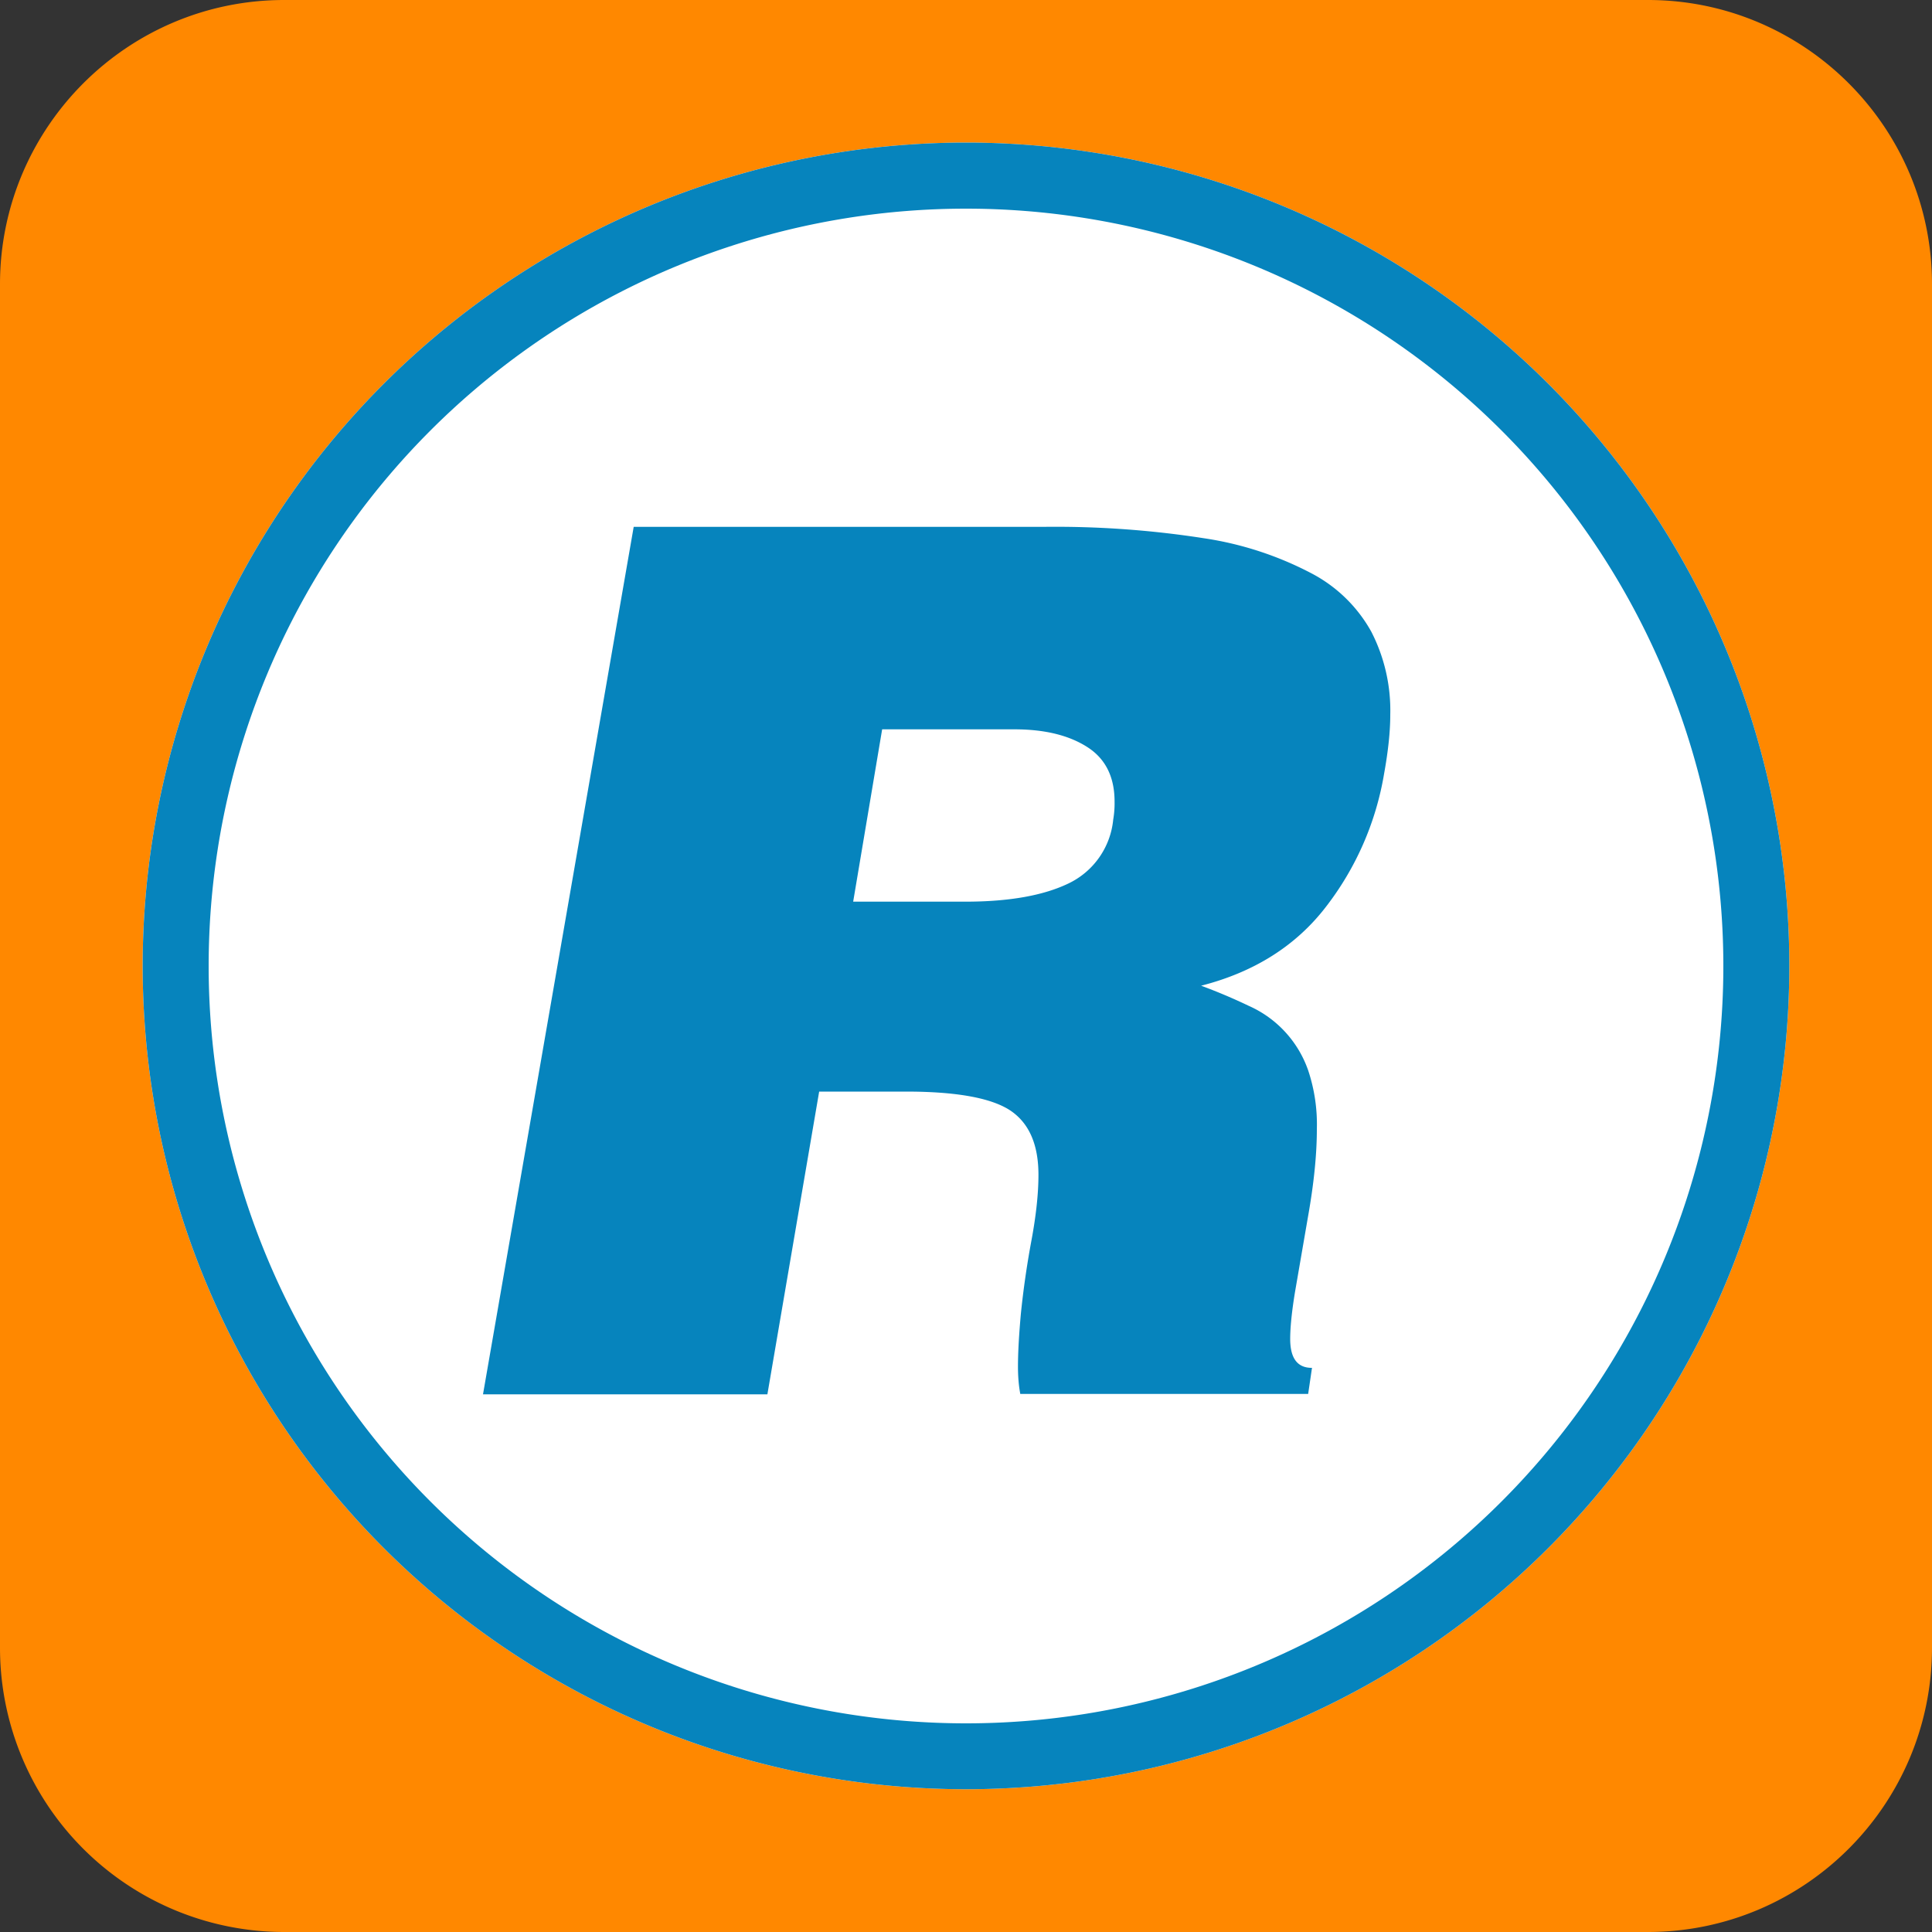 <svg xmlns="http://www.w3.org/2000/svg" width="10" height="10" viewBox="0 0 10 10">
    <rect x="0" y="0" width="10" height="10" fill="#333333" stroke="none"/>
    <g fill="none" fill-rule="evenodd">
        <path fill="#F80" d="M1.471 10A1.471 1.471 0 0 1 0 8.528V1.471C0 .66.659 0 1.471 0H8.53C9.34 0 10 .659 10 1.471v7.057C10 9.341 9.341 10 8.529 10H1.47z"/>
        <path fill="#FFF" d="M5 9.261A4.261 4.261 0 1 1 5 .738a4.261 4.261 0 0 1 0 8.523"/>
        <path fill="#0684BD" d="M5 8.92a3.92 3.92 0 1 0 0-7.84 3.92 3.92 0 0 0 0 7.84m0 .341A4.261 4.261 0 1 1 5 .738a4.261 4.261 0 0 1 0 8.523"/>
        <path fill="#0684BD" d="M6.79 7.08c-.075 0-.112-.05-.112-.15 0-.058.008-.14.025-.243l.068-.394c.03-.17.045-.319.045-.448a.882.882 0 0 0-.045-.305.57.57 0 0 0-.308-.334 2.862 2.862 0 0 0-.246-.104c.274-.07.49-.206.645-.407a1.54 1.54 0 0 0 .302-.69c.021-.116.032-.218.032-.305a.891.891 0 0 0-.098-.43.753.753 0 0 0-.311-.303 1.75 1.75 0 0 0-.555-.181 4.997 4.997 0 0 0-.832-.059H3.28l-.78 4.49h1.472L4.24 5.65h.449c.262 0 .441.033.539.097.098.065.147.176.147.334 0 .096-.012.211-.038.349a4.656 4.656 0 0 0-.053.37c-.01.111-.015.201-.015.273 0 .053.004.1.012.142h1.49l.02-.136zM5.762 4.242a.41.41 0 0 1-.23.33c-.13.063-.308.095-.536.095h-.58l.15-.892h.685c.154 0 .279.03.374.09.096.06.144.155.144.284a.493.493 0 0 1-.007.093z"/>
    </g>
</svg>
